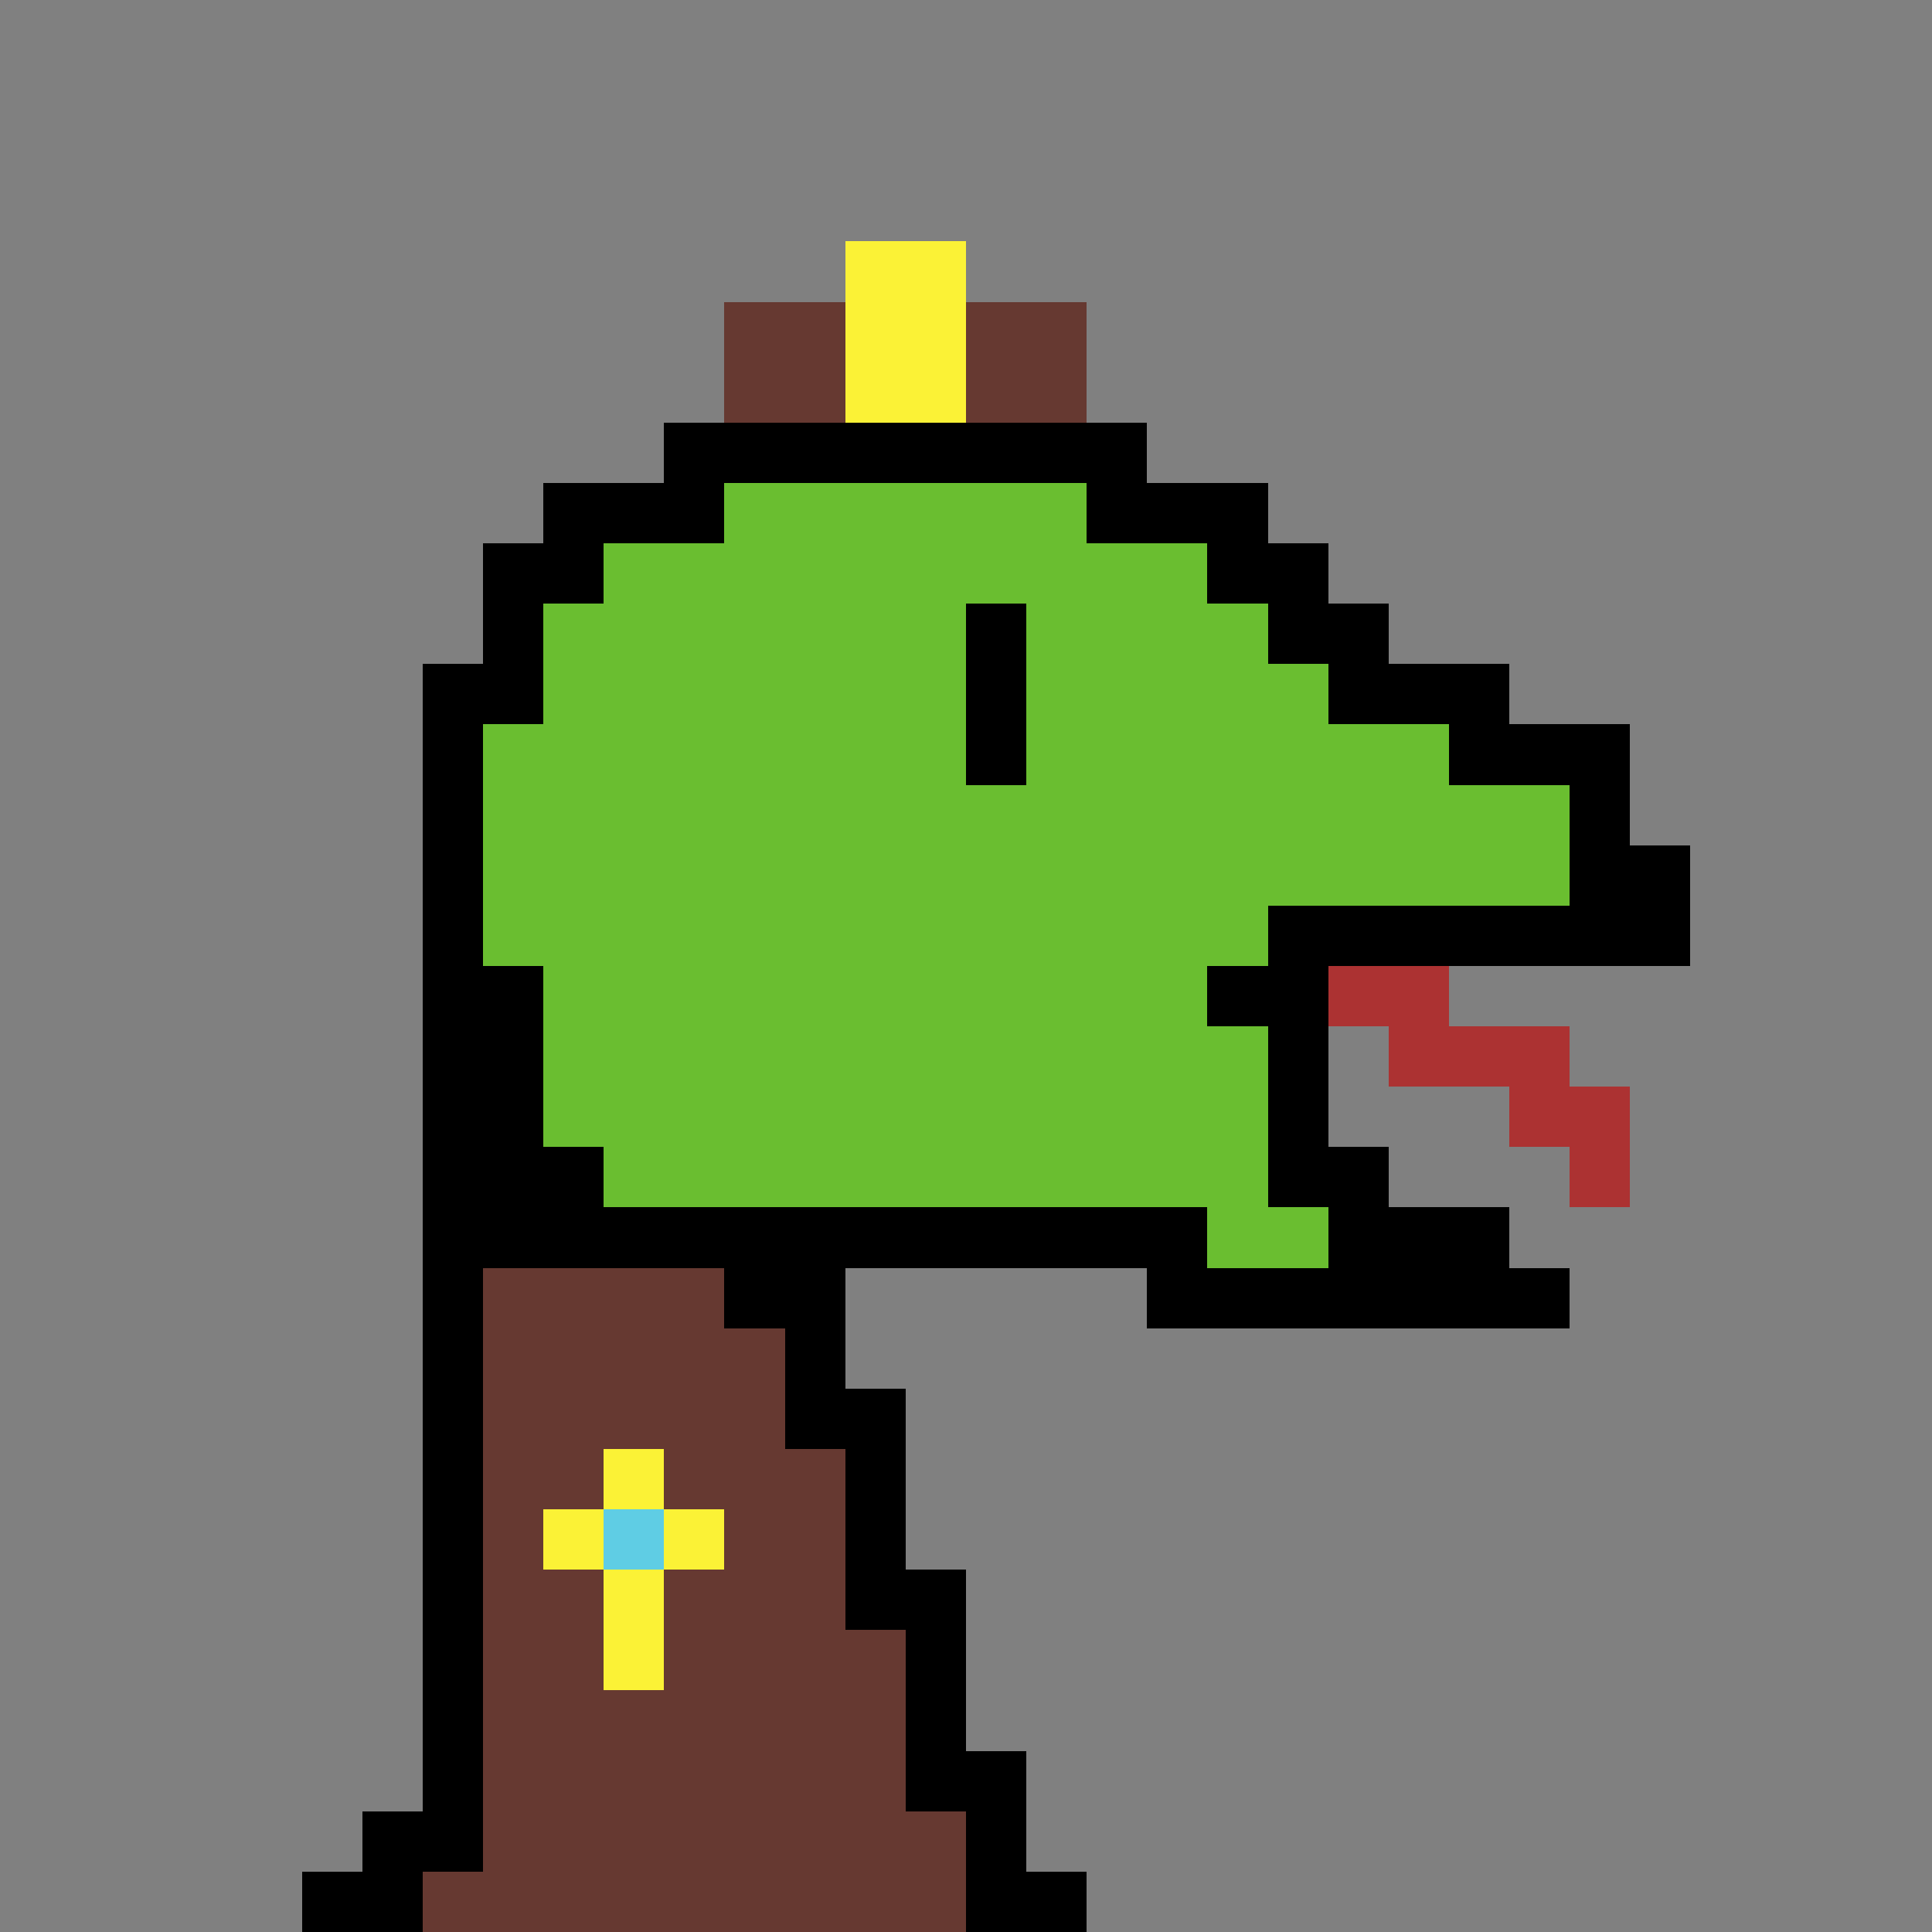 <svg xmlns="http://www.w3.org/2000/svg" width="32" height="32" shape-rendering="crispEdges"><rect width="100%" height="100%" fill="#808080" stroke="none"/><path fill="#FBF236" d="M14 4h1v1h-1zm1 0h1v1h-1z"/><path fill="#663931" d="M12 5h1v1h-1zm1 0h1v1h-1z"/><path fill="#FBF236" d="M14 5h1v1h-1zm1 0h1v1h-1z"/><path fill="#663931" d="M16 5h1v1h-1zm1 0h1v1h-1zm-5 1h1v1h-1zm1 0h1v1h-1z"/><path fill="#FBF236" d="M14 6h1v1h-1zm1 0h1v1h-1z"/><path fill="#663931" d="M16 6h1v1h-1zm1 0h1v1h-1z"/><path d="M11 7h1v1h-1zm1 0h1v1h-1zm1 0h1v1h-1zm1 0h1v1h-1zm1 0h1v1h-1zm1 0h1v1h-1zm1 0h1v1h-1zm1 0h1v1h-1zM9 8h1v1H9zm1 0h1v1h-1zm1 0h1v1h-1z"/><path fill="#6ABE30" d="M12 8h1v1h-1zm1 0h1v1h-1zm1 0h1v1h-1zm1 0h1v1h-1zm1 0h1v1h-1zm1 0h1v1h-1z"/><path d="M18 8h1v1h-1zm1 0h1v1h-1zm1 0h1v1h-1zM8 9h1v1H8zm1 0h1v1H9z"/><path fill="#6ABE30" d="M10 9h1v1h-1zm1 0h1v1h-1zm1 0h1v1h-1zm1 0h1v1h-1zm1 0h1v1h-1zm1 0h1v1h-1zm1 0h1v1h-1zm1 0h1v1h-1zm1 0h1v1h-1zm1 0h1v1h-1z"/><path d="M20 9h1v1h-1zm1 0h1v1h-1zM8 10h1v1H8z"/><path fill="#6ABE30" d="M9 10h1v1H9zm1 0h1v1h-1zm1 0h1v1h-1zm1 0h1v1h-1zm1 0h1v1h-1zm1 0h1v1h-1zm1 0h1v1h-1z"/><path d="M16 10h1v1h-1z"/><path fill="#6ABE30" d="M17 10h1v1h-1zm1 0h1v1h-1zm1 0h1v1h-1zm1 0h1v1h-1z"/><path d="M21 10h1v1h-1zm1 0h1v1h-1zM7 11h1v1H7zm1 0h1v1H8z"/><path fill="#6ABE30" d="M9 11h1v1H9zm1 0h1v1h-1zm1 0h1v1h-1zm1 0h1v1h-1zm1 0h1v1h-1zm1 0h1v1h-1zm1 0h1v1h-1z"/><path d="M16 11h1v1h-1z"/><path fill="#6ABE30" d="M17 11h1v1h-1zm1 0h1v1h-1zm1 0h1v1h-1zm1 0h1v1h-1zm1 0h1v1h-1z"/><path d="M22 11h1v1h-1zm1 0h1v1h-1zm1 0h1v1h-1zM7 12h1v1H7z"/><path fill="#6ABE30" d="M8 12h1v1H8zm1 0h1v1H9zm1 0h1v1h-1zm1 0h1v1h-1zm1 0h1v1h-1zm1 0h1v1h-1zm1 0h1v1h-1zm1 0h1v1h-1z"/><path d="M16 12h1v1h-1z"/><path fill="#6ABE30" d="M17 12h1v1h-1zm1 0h1v1h-1zm1 0h1v1h-1zm1 0h1v1h-1zm1 0h1v1h-1zm1 0h1v1h-1zm1 0h1v1h-1z"/><path d="M24 12h1v1h-1zm1 0h1v1h-1zm1 0h1v1h-1zM7 13h1v1H7z"/><path fill="#6ABE30" d="M8 13h1v1H8zm1 0h1v1H9zm1 0h1v1h-1zm1 0h1v1h-1zm1 0h1v1h-1zm1 0h1v1h-1zm1 0h1v1h-1zm1 0h1v1h-1zm1 0h1v1h-1zm1 0h1v1h-1zm1 0h1v1h-1zm1 0h1v1h-1zm1 0h1v1h-1zm1 0h1v1h-1zm1 0h1v1h-1zm1 0h1v1h-1zm1 0h1v1h-1zm1 0h1v1h-1z"/><path d="M26 13h1v1h-1zM7 14h1v1H7z"/><path fill="#6ABE30" d="M8 14h1v1H8zm1 0h1v1H9zm1 0h1v1h-1zm1 0h1v1h-1zm1 0h1v1h-1zm1 0h1v1h-1zm1 0h1v1h-1zm1 0h1v1h-1zm1 0h1v1h-1zm1 0h1v1h-1zm1 0h1v1h-1zm1 0h1v1h-1zm1 0h1v1h-1zm1 0h1v1h-1zm1 0h1v1h-1zm1 0h1v1h-1zm1 0h1v1h-1zm1 0h1v1h-1z"/><path d="M26 14h1v1h-1zm1 0h1v1h-1zM7 15h1v1H7z"/><path fill="#6ABE30" d="M8 15h1v1H8zm1 0h1v1H9zm1 0h1v1h-1zm1 0h1v1h-1zm1 0h1v1h-1zm1 0h1v1h-1zm1 0h1v1h-1zm1 0h1v1h-1zm1 0h1v1h-1zm1 0h1v1h-1zm1 0h1v1h-1zm1 0h1v1h-1zm1 0h1v1h-1z"/><path d="M21 15h1v1h-1zm1 0h1v1h-1zm1 0h1v1h-1zm1 0h1v1h-1zm1 0h1v1h-1zm1 0h1v1h-1zm1 0h1v1h-1zM7 16h1v1H7zm1 0h1v1H8z"/><path fill="#6ABE30" d="M9 16h1v1H9zm1 0h1v1h-1zm1 0h1v1h-1zm1 0h1v1h-1zm1 0h1v1h-1zm1 0h1v1h-1zm1 0h1v1h-1zm1 0h1v1h-1zm1 0h1v1h-1zm1 0h1v1h-1zm1 0h1v1h-1z"/><path d="M20 16h1v1h-1zm1 0h1v1h-1z"/><path fill="#AC3232" d="M22 16h1v1h-1zm1 0h1v1h-1z"/><path d="M7 17h1v1H7zm1 0h1v1H8z"/><path fill="#6ABE30" d="M9 17h1v1H9zm1 0h1v1h-1zm1 0h1v1h-1zm1 0h1v1h-1zm1 0h1v1h-1zm1 0h1v1h-1zm1 0h1v1h-1zm1 0h1v1h-1zm1 0h1v1h-1zm1 0h1v1h-1zm1 0h1v1h-1zm1 0h1v1h-1z"/><path d="M21 17h1v1h-1z"/><path fill="#AC3232" d="M23 17h1v1h-1zm1 0h1v1h-1zm1 0h1v1h-1z"/><path d="M7 18h1v1H7zm1 0h1v1H8z"/><path fill="#6ABE30" d="M9 18h1v1H9zm1 0h1v1h-1zm1 0h1v1h-1zm1 0h1v1h-1zm1 0h1v1h-1zm1 0h1v1h-1zm1 0h1v1h-1zm1 0h1v1h-1zm1 0h1v1h-1zm1 0h1v1h-1zm1 0h1v1h-1zm1 0h1v1h-1z"/><path d="M21 18h1v1h-1z"/><path fill="#AC3232" d="M25 18h1v1h-1zm1 0h1v1h-1z"/><path d="M7 19h1v1H7zm1 0h1v1H8zm1 0h1v1H9z"/><path fill="#6ABE30" d="M10 19h1v1h-1zm1 0h1v1h-1zm1 0h1v1h-1zm1 0h1v1h-1zm1 0h1v1h-1zm1 0h1v1h-1zm1 0h1v1h-1zm1 0h1v1h-1zm1 0h1v1h-1zm1 0h1v1h-1zm1 0h1v1h-1z"/><path d="M21 19h1v1h-1zm1 0h1v1h-1z"/><path fill="#AC3232" d="M26 19h1v1h-1z"/><path d="M7 20h1v1H7zm1 0h1v1H8zm1 0h1v1H9zm1 0h1v1h-1zm1 0h1v1h-1zm1 0h1v1h-1zm1 0h1v1h-1zm1 0h1v1h-1zm1 0h1v1h-1zm1 0h1v1h-1zm1 0h1v1h-1zm1 0h1v1h-1zm1 0h1v1h-1z"/><path fill="#6ABE30" d="M20 20h1v1h-1zm1 0h1v1h-1z"/><path d="M22 20h1v1h-1zm1 0h1v1h-1zm1 0h1v1h-1zM7 21h1v1H7z"/><path fill="#663931" d="M8 21h1v1H8zm1 0h1v1H9zm1 0h1v1h-1zm1 0h1v1h-1z"/><path d="M12 21h1v1h-1zm1 0h1v1h-1zm6 0h1v1h-1zm1 0h1v1h-1zm1 0h1v1h-1zm1 0h1v1h-1zm1 0h1v1h-1zm1 0h1v1h-1zm1 0h1v1h-1zM7 22h1v1H7z"/><path fill="#663931" d="M8 22h1v1H8zm1 0h1v1H9zm1 0h1v1h-1zm1 0h1v1h-1zm1 0h1v1h-1z"/><path d="M13 22h1v1h-1zm-6 1h1v1H7z"/><path fill="#663931" d="M8 23h1v1H8zm1 0h1v1H9zm1 0h1v1h-1zm1 0h1v1h-1zm1 0h1v1h-1z"/><path d="M13 23h1v1h-1zm1 0h1v1h-1zm-7 1h1v1H7z"/><path fill="#663931" d="M8 24h1v1H8zm1 0h1v1H9z"/><path fill="#FBF236" d="M10 24h1v1h-1z"/><path fill="#663931" d="M11 24h1v1h-1zm1 0h1v1h-1zm1 0h1v1h-1z"/><path d="M14 24h1v1h-1zm-7 1h1v1H7z"/><path fill="#663931" d="M8 25h1v1H8z"/><path fill="#FBF236" d="M9 25h1v1H9z"/><path fill="#5FCDE4" d="M10 25h1v1h-1z"/><path fill="#FBF236" d="M11 25h1v1h-1z"/><path fill="#663931" d="M12 25h1v1h-1zm1 0h1v1h-1z"/><path d="M14 25h1v1h-1zm-7 1h1v1H7z"/><path fill="#663931" d="M8 26h1v1H8zm1 0h1v1H9z"/><path fill="#FBF236" d="M10 26h1v1h-1z"/><path fill="#663931" d="M11 26h1v1h-1zm1 0h1v1h-1zm1 0h1v1h-1z"/><path d="M14 26h1v1h-1zm1 0h1v1h-1zm-8 1h1v1H7z"/><path fill="#663931" d="M8 27h1v1H8zm1 0h1v1H9z"/><path fill="#FBF236" d="M10 27h1v1h-1z"/><path fill="#663931" d="M11 27h1v1h-1zm1 0h1v1h-1zm1 0h1v1h-1zm1 0h1v1h-1z"/><path d="M15 27h1v1h-1zm-8 1h1v1H7z"/><path fill="#663931" d="M8 28h1v1H8zm1 0h1v1H9zm1 0h1v1h-1zm1 0h1v1h-1zm1 0h1v1h-1zm1 0h1v1h-1zm1 0h1v1h-1z"/><path d="M15 28h1v1h-1zm-8 1h1v1H7z"/><path fill="#663931" d="M8 29h1v1H8zm1 0h1v1H9zm1 0h1v1h-1zm1 0h1v1h-1zm1 0h1v1h-1zm1 0h1v1h-1zm1 0h1v1h-1z"/><path d="M15 29h1v1h-1zm1 0h1v1h-1zM6 30h1v1H6zm1 0h1v1H7z"/><path fill="#663931" d="M8 30h1v1H8zm1 0h1v1H9zm1 0h1v1h-1zm1 0h1v1h-1zm1 0h1v1h-1zm1 0h1v1h-1zm1 0h1v1h-1zm1 0h1v1h-1z"/><path d="M16 30h1v1h-1zM5 31h1v1H5zm1 0h1v1H6z"/><path fill="#663931" d="M7 31h1v1H7zm1 0h1v1H8zm1 0h1v1H9zm1 0h1v1h-1zm1 0h1v1h-1zm1 0h1v1h-1zm1 0h1v1h-1zm1 0h1v1h-1zm1 0h1v1h-1z"/><path d="M16 31h1v1h-1zm1 0h1v1h-1z"/></svg>